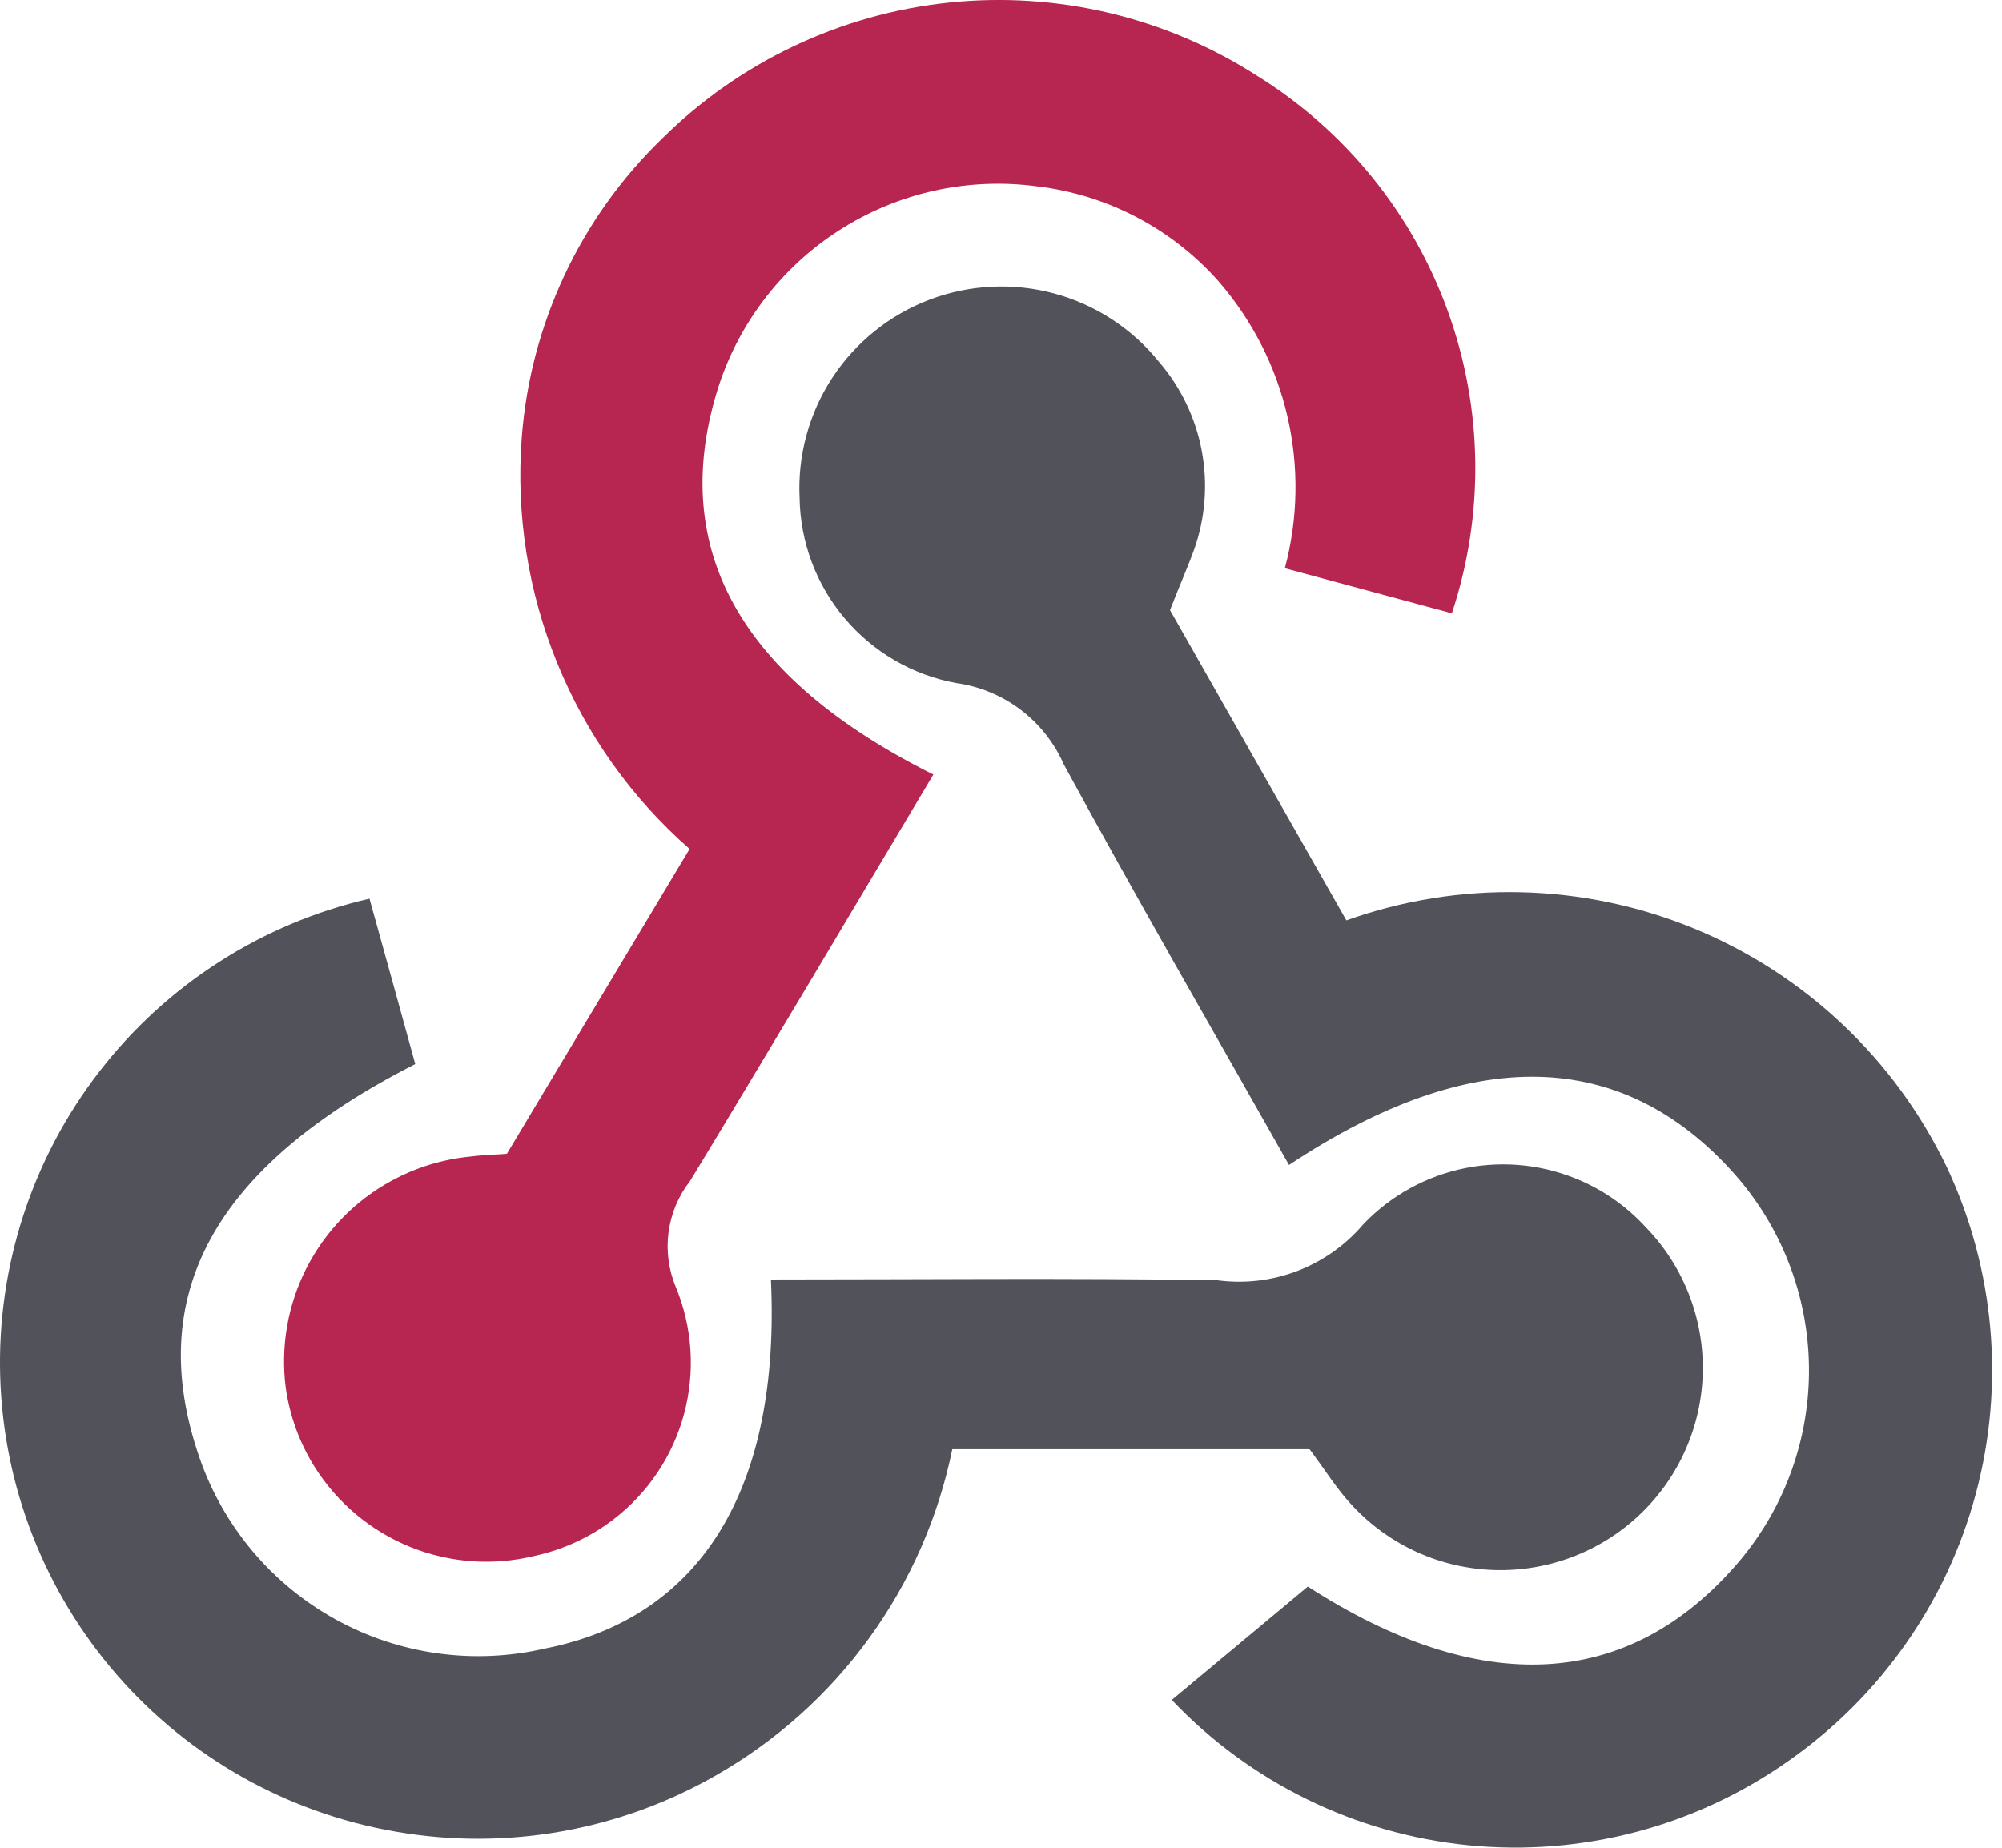 <svg width="52" height="48" viewBox="0 0 52 48" fill="none" xmlns="http://www.w3.org/2000/svg">
<path fill-rule="evenodd" clip-rule="evenodd" d="M24.243 20.121C22.092 23.726 20.025 27.218 17.923 30.681C17.623 31.064 17.431 31.521 17.366 32.003C17.3 32.485 17.364 32.976 17.55 33.426C17.986 34.473 18.062 35.634 17.768 36.73C17.474 37.825 16.825 38.791 15.923 39.479C15.324 39.935 14.633 40.255 13.898 40.415C12.822 40.682 11.69 40.603 10.662 40.189C9.634 39.774 8.763 39.046 8.173 38.108C7.782 37.485 7.527 36.787 7.423 36.06C7.283 34.989 7.471 33.902 7.961 32.941C8.452 31.979 9.222 31.188 10.17 30.673C10.799 30.33 11.491 30.116 12.205 30.046C12.469 30.009 12.734 30.004 13.166 29.972L17.911 22.054C16.406 20.733 15.229 19.08 14.473 17.226C13.716 15.373 13.4 13.368 13.551 11.372C13.775 8.419 15.074 5.652 17.203 3.594C19.212 1.605 21.838 0.361 24.649 0.067C27.461 -0.227 30.288 0.447 32.665 1.977C34.95 3.4 36.69 5.55 37.606 8.082C38.521 10.613 38.558 13.378 37.711 15.932L33.373 14.761C33.719 13.468 33.741 12.11 33.437 10.806C33.134 9.503 32.514 8.294 31.633 7.287C30.42 5.929 28.754 5.06 26.947 4.842C25.143 4.597 23.311 5.005 21.782 5.992C20.253 6.978 19.126 8.478 18.607 10.222C17.395 14.29 19.232 17.617 24.243 20.121Z" fill="#B72551"/>
<path fill-rule="evenodd" clip-rule="evenodd" d="M30.393 15.855L34.971 23.909C37.908 22.86 41.13 22.937 44.013 24.125C46.895 25.313 49.234 27.528 50.576 30.341C51.814 32.988 52.077 35.986 51.319 38.807C50.561 41.629 48.83 44.091 46.432 45.76C44.017 47.457 41.073 48.228 38.137 47.935C35.2 47.641 32.467 46.301 30.436 44.16L33.97 41.215C38.415 44.082 42.3 43.948 45.183 40.551C46.371 39.138 47.011 37.345 46.986 35.499C46.962 33.653 46.275 31.877 45.05 30.495C42.131 27.22 38.215 27.12 33.481 30.263C31.522 26.793 29.528 23.349 27.63 19.855C27.383 19.293 26.996 18.804 26.506 18.434C26.015 18.064 25.439 17.827 24.83 17.743C23.703 17.535 22.684 16.943 21.944 16.068C21.203 15.193 20.788 14.089 20.769 12.943C20.714 11.836 21.012 10.741 21.619 9.813C22.227 8.886 23.112 8.175 24.149 7.783C25.186 7.391 26.32 7.336 27.39 7.626C28.46 7.917 29.41 8.539 30.105 9.402C30.672 10.062 31.055 10.86 31.215 11.714C31.375 12.569 31.308 13.451 31.018 14.271C30.838 14.768 30.62 15.251 30.393 15.842" fill="#52525B"/>
<path fill-rule="evenodd" clip-rule="evenodd" d="M34.008 37.647H24.735C24.375 39.413 23.642 41.081 22.585 42.541C21.529 44.001 20.172 45.219 18.608 46.113C16.096 47.557 13.159 48.078 10.305 47.586C7.484 47.107 4.916 45.667 3.038 43.51C1.16 41.353 0.089 38.613 0.005 35.756C-0.078 32.898 0.832 30.1 2.58 27.838C4.329 25.574 6.809 23.987 9.597 23.345C9.993 24.775 10.398 26.225 10.786 27.642C5.535 30.312 3.722 33.674 5.187 37.882C5.807 39.666 7.065 41.157 8.72 42.07C10.374 42.982 12.308 43.252 14.149 42.826C18.223 42.026 20.276 38.652 20.024 33.238C23.881 33.238 27.748 33.198 31.607 33.257C32.312 33.354 33.031 33.271 33.697 33.017C34.362 32.762 34.953 32.344 35.413 31.801C36.129 31.052 37.058 30.542 38.074 30.342C39.09 30.142 40.143 30.262 41.089 30.684C41.717 30.964 42.279 31.37 42.743 31.876C43.227 32.373 43.607 32.961 43.862 33.606C44.117 34.252 44.242 34.941 44.229 35.634C44.216 36.328 44.066 37.012 43.786 37.647C43.508 38.282 43.105 38.856 42.603 39.335C42.101 39.814 41.509 40.189 40.861 40.438C40.213 40.687 39.522 40.805 38.828 40.786C38.134 40.766 37.45 40.61 36.817 40.325C36.184 40.04 35.614 39.633 35.139 39.127C34.73 38.695 34.417 38.182 34.017 37.65" fill="#52525B"/>
</svg>
